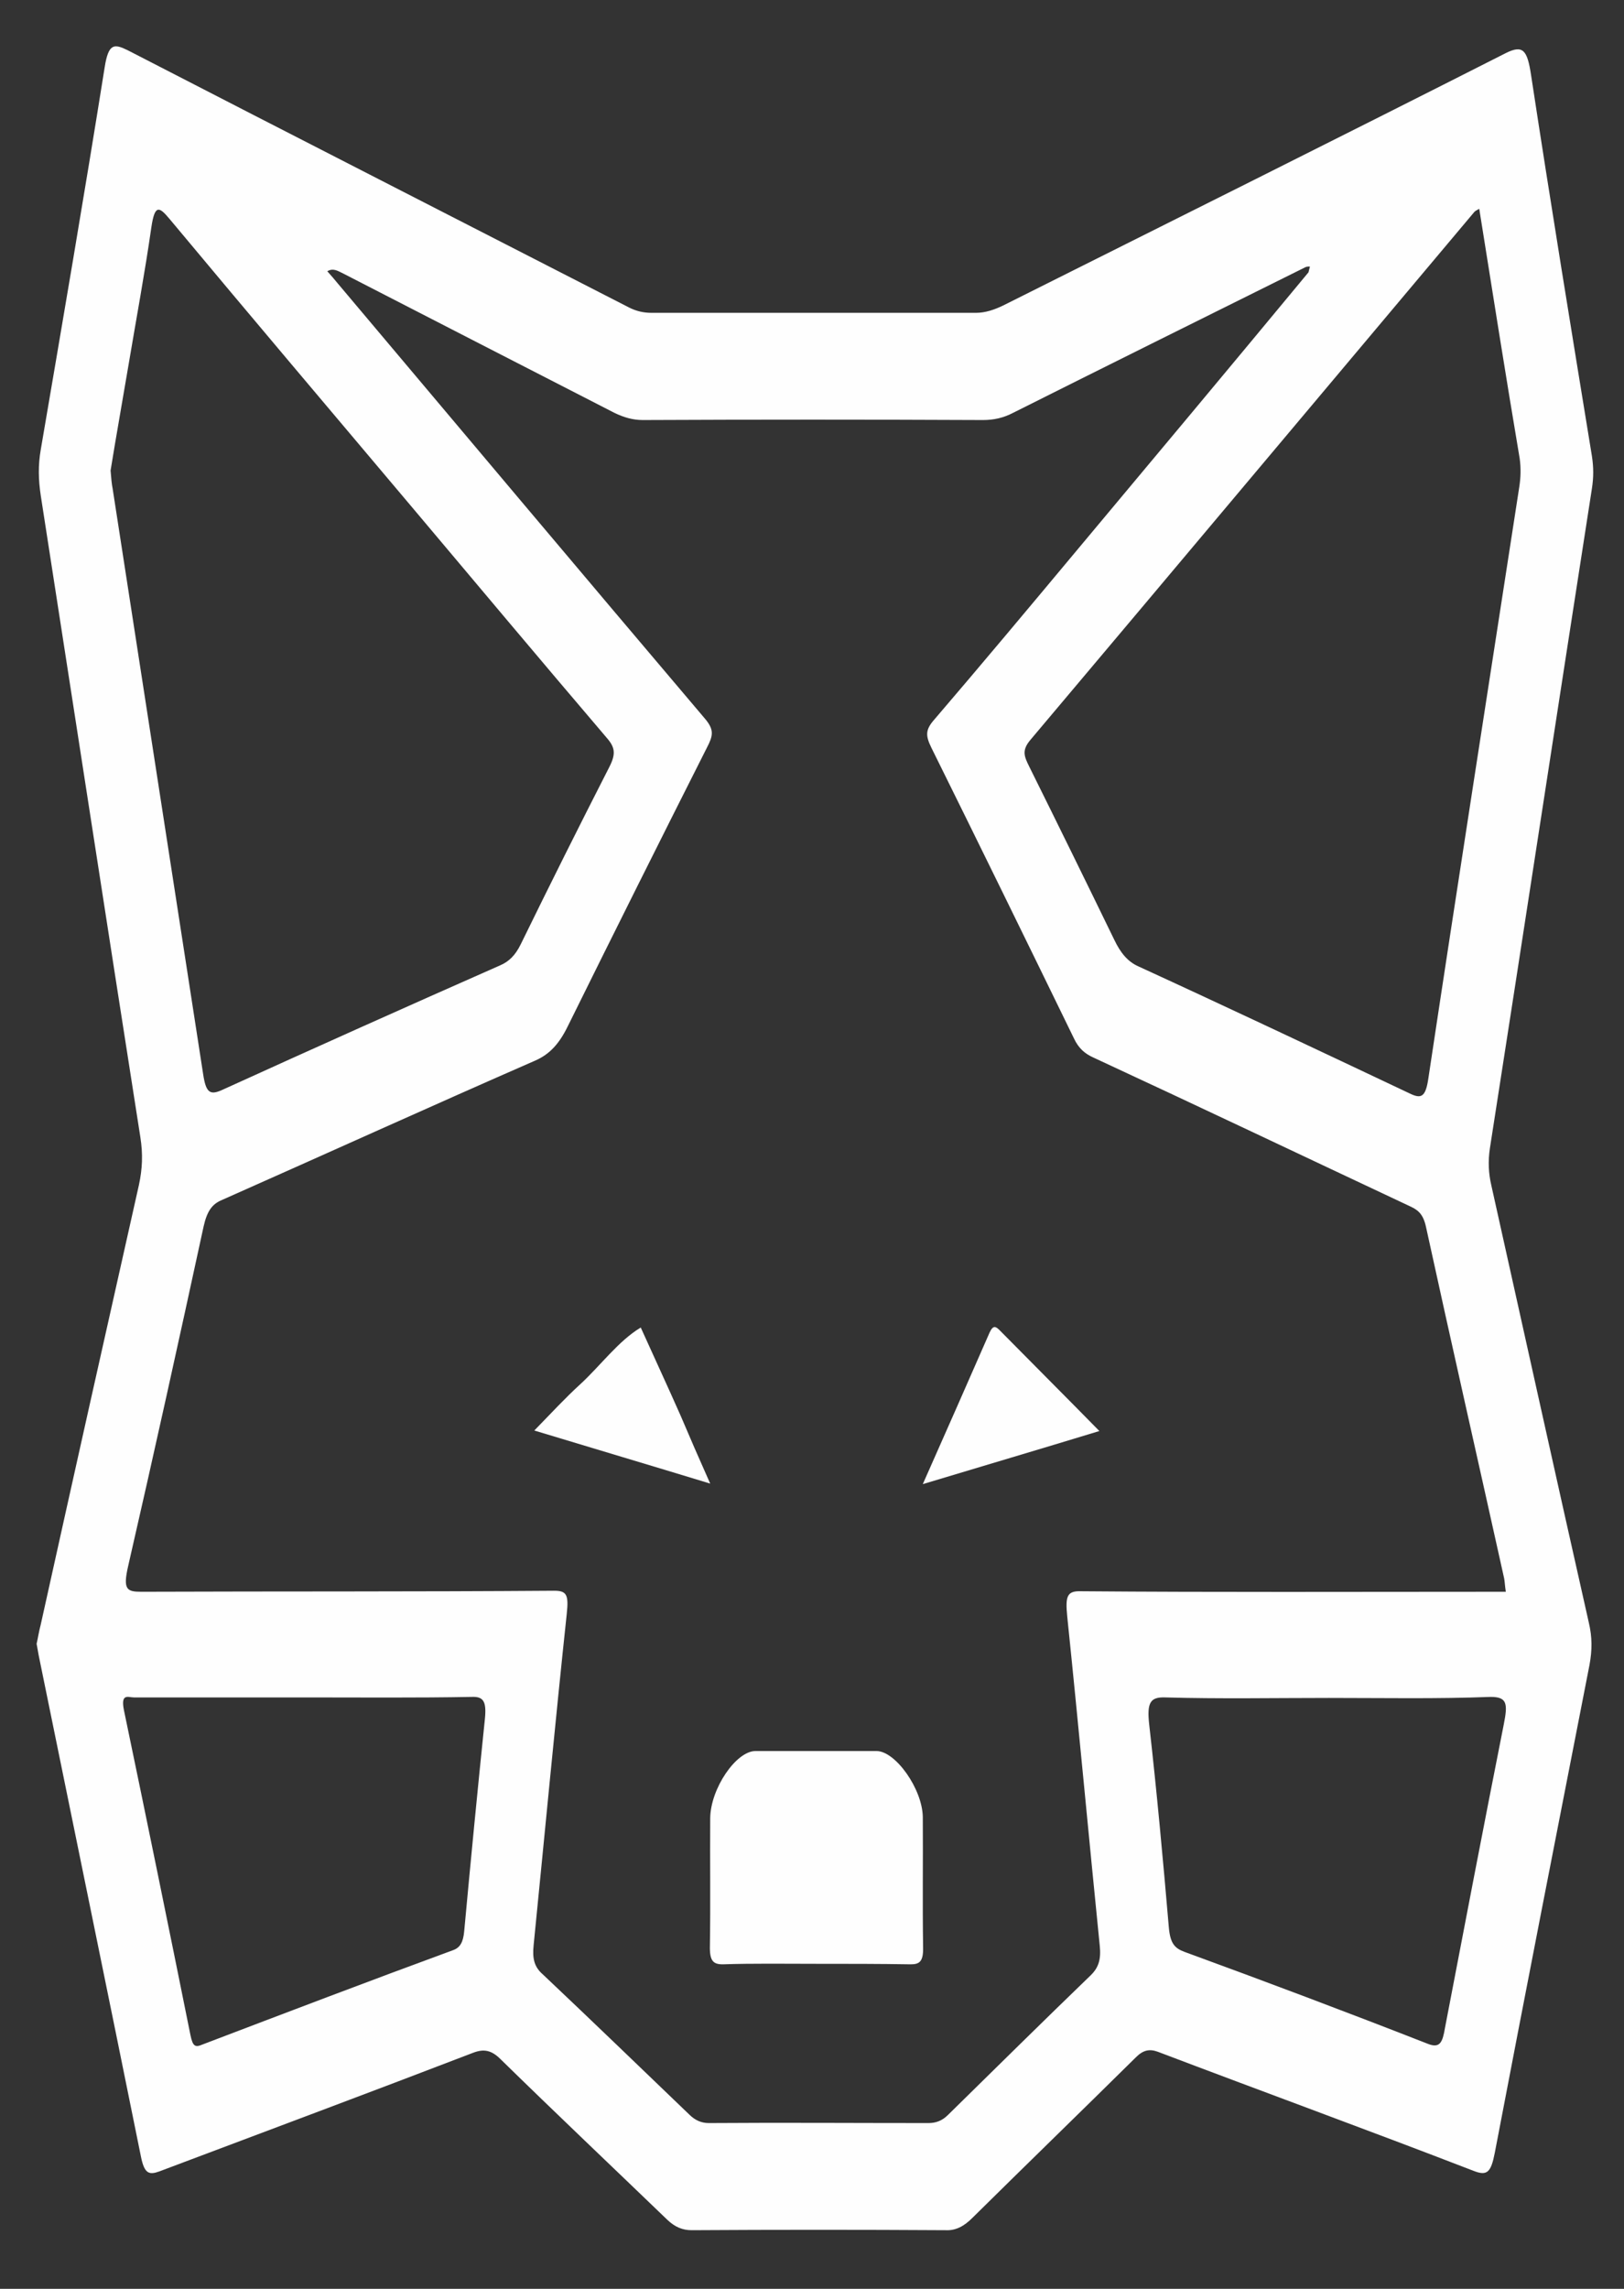 <svg width="22" height="31" viewBox="0 0 22 31" fill="none" xmlns="http://www.w3.org/2000/svg">
<rect x="0" y="0" width="22" height="31" fill="#333333" stroke="none"/>
<path d="M0.496 22.264C0.515 22.18 0.529 22.088 0.552 22.003C0.992 20.016 1.437 18.029 1.882 16.049C1.929 15.83 1.938 15.633 1.901 15.4C1.447 12.504 1.002 9.607 0.552 6.711C0.52 6.5 0.515 6.302 0.552 6.091C0.847 4.364 1.142 2.645 1.418 0.911C1.47 0.58 1.55 0.594 1.727 0.679C3.994 1.848 6.26 3.004 8.526 4.167C8.624 4.216 8.722 4.237 8.825 4.237C10.291 4.237 11.756 4.237 13.222 4.237C13.348 4.237 13.47 4.195 13.587 4.139C15.853 3.004 18.129 1.87 20.395 0.721C20.633 0.601 20.69 0.679 20.741 1.017C21.003 2.736 21.284 4.456 21.565 6.175C21.589 6.33 21.589 6.464 21.565 6.619C21.102 9.593 20.648 12.574 20.184 15.548C20.156 15.731 20.165 15.893 20.203 16.056C20.643 18.029 21.078 20.002 21.523 21.975C21.57 22.173 21.57 22.349 21.532 22.553C21.102 24.752 20.671 26.951 20.25 29.156C20.198 29.424 20.146 29.474 19.964 29.403C18.541 28.853 17.113 28.332 15.684 27.789C15.568 27.747 15.483 27.768 15.385 27.867C14.65 28.593 13.91 29.311 13.175 30.037C13.063 30.15 12.95 30.213 12.81 30.206C11.663 30.199 10.516 30.199 9.369 30.206C9.247 30.206 9.144 30.164 9.041 30.066C8.287 29.34 7.528 28.621 6.779 27.888C6.658 27.768 6.555 27.747 6.409 27.803C4.996 28.346 3.577 28.875 2.158 29.41C2.022 29.459 1.957 29.445 1.91 29.213C1.456 26.965 0.992 24.717 0.534 22.469C0.52 22.405 0.51 22.335 0.496 22.264ZM17.688 3.617C16.368 4.273 15.048 4.928 13.727 5.59C13.592 5.661 13.461 5.689 13.315 5.689C11.78 5.682 10.244 5.682 8.708 5.689C8.573 5.689 8.451 5.654 8.32 5.59C7.098 4.963 5.876 4.336 4.658 3.709C4.583 3.674 4.518 3.624 4.434 3.674C4.485 3.73 4.532 3.786 4.579 3.843C6.236 5.809 7.894 7.782 9.556 9.741C9.678 9.889 9.659 9.967 9.575 10.129C8.942 11.383 8.315 12.638 7.692 13.899C7.575 14.139 7.444 14.28 7.252 14.364C5.834 14.984 4.42 15.626 3.006 16.253C2.87 16.309 2.804 16.408 2.758 16.612C2.425 18.149 2.088 19.678 1.737 21.207C1.662 21.531 1.718 21.559 1.915 21.559C3.778 21.552 5.642 21.559 7.505 21.545C7.674 21.545 7.706 21.595 7.678 21.855C7.519 23.349 7.379 24.843 7.229 26.345C7.21 26.528 7.238 26.64 7.351 26.739C8.015 27.366 8.68 28.008 9.34 28.642C9.42 28.72 9.504 28.755 9.603 28.755C10.595 28.748 11.583 28.755 12.576 28.755C12.674 28.755 12.758 28.727 12.838 28.649C13.484 28.015 14.125 27.381 14.776 26.753C14.884 26.648 14.917 26.535 14.898 26.352C14.748 24.865 14.612 23.385 14.458 21.898C14.43 21.616 14.453 21.545 14.65 21.552C16.48 21.567 18.316 21.559 20.146 21.559C20.226 21.559 20.31 21.559 20.399 21.559C20.385 21.468 20.385 21.419 20.376 21.376C20.025 19.791 19.664 18.205 19.318 16.619C19.276 16.422 19.191 16.38 19.084 16.33C17.66 15.661 16.237 14.984 14.809 14.322C14.701 14.273 14.612 14.202 14.547 14.061C13.905 12.743 13.264 11.433 12.618 10.129C12.534 9.96 12.538 9.882 12.655 9.748C13.301 8.994 13.943 8.226 14.584 7.458C15.633 6.204 16.682 4.949 17.726 3.688C17.731 3.66 17.74 3.638 17.745 3.61C17.726 3.61 17.707 3.61 17.688 3.617ZM1.498 6.373C1.507 6.478 1.512 6.549 1.526 6.619C1.933 9.262 2.345 11.905 2.753 14.555C2.79 14.794 2.842 14.836 3.001 14.766C4.256 14.195 5.515 13.631 6.775 13.075C6.892 13.025 6.981 12.941 7.056 12.786C7.449 11.982 7.847 11.186 8.25 10.397C8.353 10.199 8.329 10.115 8.203 9.974C7.337 8.959 6.475 7.93 5.614 6.908C4.509 5.598 3.399 4.287 2.294 2.962C2.158 2.8 2.097 2.765 2.051 3.075C1.962 3.695 1.849 4.301 1.746 4.914C1.662 5.414 1.573 5.908 1.498 6.373ZM20.039 2.828C20.001 2.849 19.987 2.856 19.973 2.87C17.969 5.252 15.966 7.641 13.957 10.023C13.84 10.164 13.873 10.242 13.943 10.383C14.331 11.165 14.715 11.947 15.095 12.729C15.179 12.905 15.277 13.025 15.422 13.089C16.649 13.652 17.871 14.23 19.093 14.808C19.252 14.886 19.313 14.865 19.351 14.597C19.753 11.926 20.17 9.262 20.582 6.591C20.601 6.464 20.605 6.345 20.587 6.211C20.399 5.097 20.221 3.97 20.039 2.828ZM4.125 22.99C3.352 22.99 2.584 22.99 1.812 22.99C1.737 22.99 1.629 22.927 1.681 23.173C1.985 24.632 2.285 26.098 2.58 27.564C2.612 27.719 2.645 27.733 2.743 27.691C3.872 27.261 5 26.831 6.133 26.415C6.236 26.38 6.274 26.302 6.288 26.161C6.377 25.196 6.47 24.237 6.569 23.279C6.592 23.046 6.55 22.976 6.391 22.983C5.637 22.997 4.883 22.99 4.125 22.99ZM18.002 22.997C17.262 22.997 16.523 23.011 15.783 22.99C15.582 22.983 15.535 23.061 15.568 23.357C15.671 24.266 15.755 25.182 15.834 26.105C15.853 26.323 15.914 26.387 16.045 26.436C17.145 26.838 18.25 27.254 19.346 27.683C19.51 27.747 19.543 27.655 19.575 27.465C19.837 26.098 20.1 24.724 20.371 23.357C20.427 23.075 20.418 22.983 20.193 22.983C19.468 23.011 18.733 22.997 18.002 22.997Z" fill="#FEFEFE"/>
<path d="M11.054 26.598C10.633 26.598 10.211 26.591 9.79 26.605C9.659 26.605 9.612 26.556 9.617 26.352C9.626 25.774 9.617 25.203 9.621 24.625C9.626 24.223 9.972 23.716 10.235 23.716C10.783 23.716 11.326 23.716 11.873 23.716C12.131 23.716 12.496 24.23 12.501 24.611C12.505 25.196 12.496 25.781 12.505 26.373C12.51 26.57 12.454 26.605 12.337 26.605C11.911 26.598 11.485 26.598 11.054 26.598Z" fill="#FEFEFE"/>
<path d="M9.621 20.094C8.811 19.847 8.053 19.622 7.238 19.375C7.472 19.135 7.66 18.931 7.861 18.748C8.137 18.494 8.376 18.163 8.68 17.98C8.858 18.374 9.041 18.769 9.219 19.171C9.341 19.459 9.467 19.748 9.621 20.094Z" fill="#FEFEFE"/>
<path d="M12.501 20.101C12.824 19.375 13.114 18.713 13.405 18.05C13.456 17.938 13.493 17.966 13.554 18.029C13.985 18.466 14.416 18.896 14.893 19.382C14.083 19.629 13.32 19.854 12.501 20.101Z" fill="#FEFEFE"/>
</svg>
